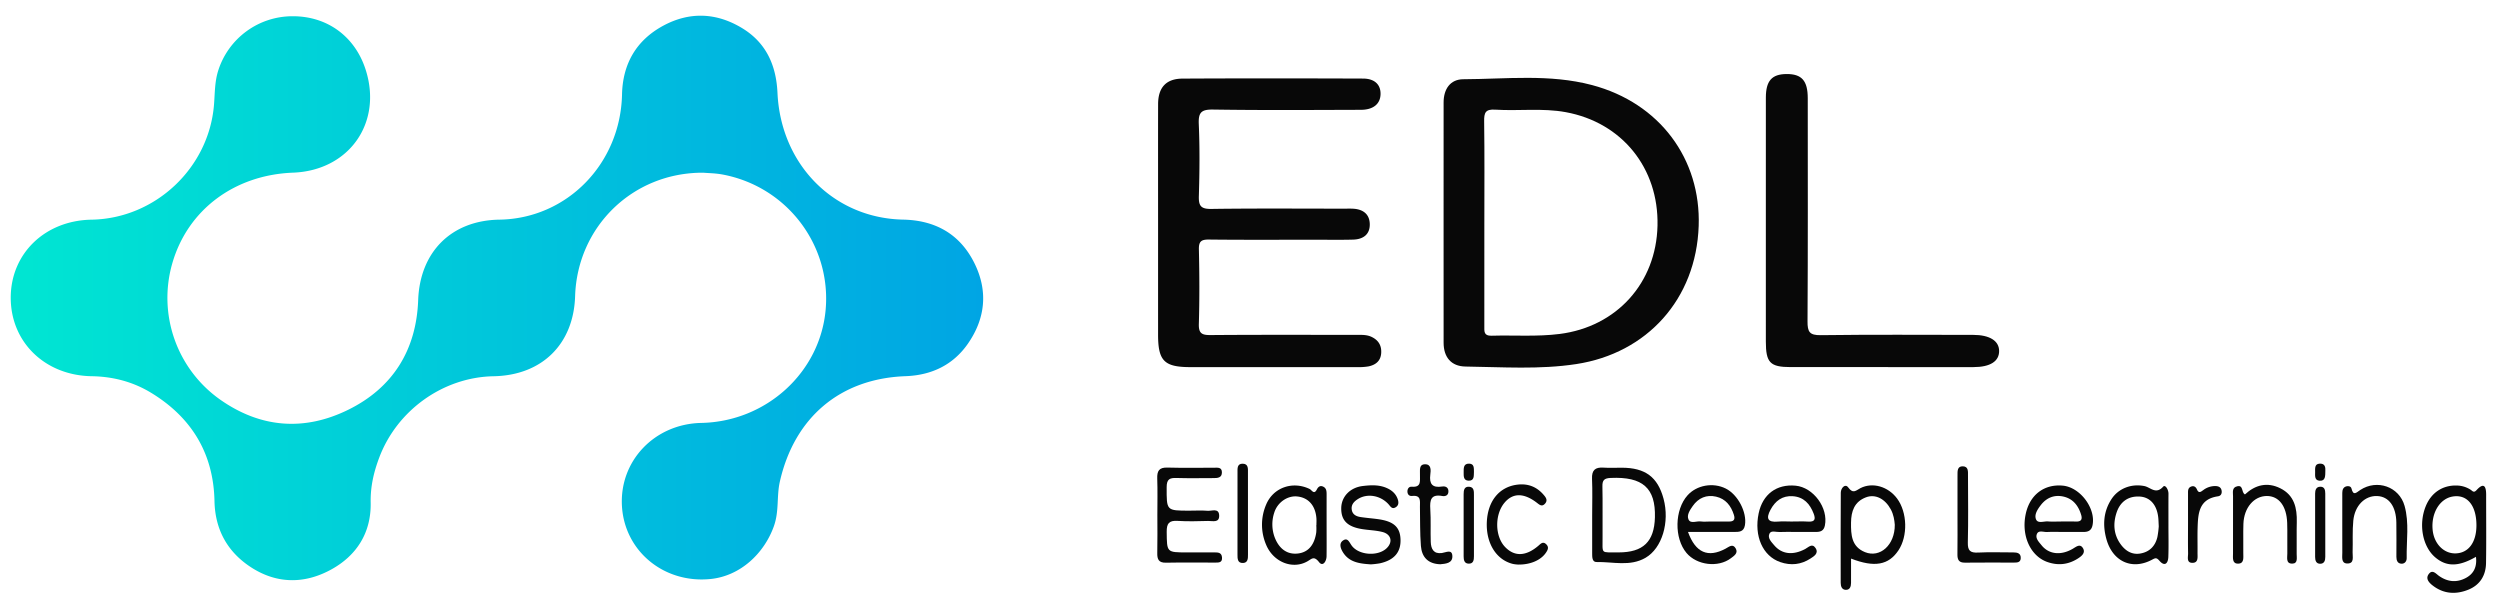 <svg id="Layer_1" data-name="Layer 1" xmlns="http://www.w3.org/2000/svg" xmlns:xlink="http://www.w3.org/1999/xlink" viewBox="0 0 2387.364 583.578"><defs><style>.cls-1{fill:url(#linear-gradient);}.cls-2{fill:#080808;}</style><linearGradient id="linear-gradient" x1="10.249" y1="284.518" x2="938.879" y2="284.518" gradientUnits="userSpaceOnUse"><stop offset="0" stop-color="#00e6d2"/><stop offset="1" stop-color="#00a5e4"/></linearGradient></defs><title>edl-horizontal-color</title><path class="cls-1" d="M671.59,164.927c-67.465-.306-120.305,51.644-122.391,117.901-1.446,45.921-31.713,75.623-77.931,76.474-48.036.885-92.146,32.445-109.155,77.764-5.216,13.897-8.435,27.582-8.136,42.923.549,28.191-12.883,50.212-37.665,63.845-25.489,14.023-51.984,13.803-76.415-1.988-22.366-14.456-34.506-35.673-35.075-63.309-.938-45.558-21.905-79.998-60.671-103.529-17.281-10.489-36.335-15.425-56.582-15.742-44.479-.696-77.201-32.342-77.321-74.714-.119-42.291,32.62-74.025,77.144-74.776,60.86-1.027,112.252-49.411,116.983-110.031.843-10.805.634-21.719,3.987-32.268a74.433,74.433,0,0,1,71.212-51.971c32.993-.039,59.389,19.299,69.579,50.977,16.334,50.775-15.769,96.373-69.274,98.392-56.159,2.119-100.754,35.646-115.394,86.756a118.941,118.941,0,0,0,45.599,129.865c38.892,27.436,80.805,30.449,122.814,9.631,42.404-21.014,64.712-57.01,66.436-104.549,1.667-45.949,31.592-76.112,77.561-76.823,64.548-.998,115.664-53.358,117.111-119.58.637-29.14,13.532-51.642,39.285-65.586,25.303-13.701,50.988-12.536,75.446,2.307,22.874,13.881,32.517,35.437,33.715,61.685,3.138,68.742,53.894,119.814,119.993,121.145,30.616.617,54.08,13.684,67.878,41.193,13.297,26.512,10.92,52.824-5.96,77.199-14.286,20.629-35.024,30.228-59.671,31.122-62.531,2.268-106.106,39.546-119.963,100.623-3.213,14.164-.548,28.216-5.744,42.729-9.211,25.725-31.834,47.481-60.562,50.345-44.194,4.407-81.73-26.335-84.468-69.18-2.772-43.37,30.992-78.974,75.753-79.881,61.995-1.256,113.456-48.14,118.746-108.185,5.437-61.714-37.039-117.515-98.449-129.035C683.174,165.374,676.108,165.329,671.59,164.927Z"/><path class="cls-2" d="M1378.547,211.975q-.001-57.097.019-114.194c.018-12.731,6.372-22.055,18.792-22.108,41.021-.175,82.375-5.196,122.89,5.546,64.724,17.162,104.104,70.647,101.907,134.545-2.408,70.025-49.464,121.588-116.861,131.903-35.136,5.378-70.539,2.839-105.823,2.356-13.746-.188-20.874-9.026-20.899-22.689Q1378.467,269.655,1378.547,211.975Zm38.923.557q0,49.511-.015,99.022c-.004,4.782-.63,9.252,6.814,9.035,21.716-.631,43.512,1.072,65.155-1.681,54.489-6.93,92.176-48.779,93.404-103.436,1.235-54.975-33.931-98.485-87.602-108.359-22.355-4.113-44.965-.961-67.388-2.398-9.343-.599-10.673,2.908-10.556,11.128C1417.738,148.068,1417.469,180.302,1417.47,212.533Z"/><path class="cls-2" d="M1105.902,212.417c0-37.684-.055-75.368.027-113.051.034-15.691,7.589-24.211,23.224-24.3,57.495-.324,114.994-.238,172.49-.037,11.178.039,17.01,5.91,16.701,15.12-.305,9.106-6.942,14.683-18.702,14.719-47.007.142-94.021.471-141.018-.241-11.214-.17-14.349,2.471-13.851,13.808,1.005,22.877.762,45.843.076,68.743-.282,9.431,1.914,12.485,11.937,12.341,42.337-.609,84.688-.258,127.033-.257,2.719 0,5.444-.101,8.157.034,9.441.47,15.92,4.993,16.09,14.785.174,10.033-6.596,14.484-15.908,14.739-12.423.339-24.861.106-37.293.107-33.41.004-66.823.219-100.229-.167-7.434-.086-9.938,1.645-9.759,9.498.539,23.686.663,47.406-.04,71.083-.275,9.261,3.082,10.693,11.324,10.627,46.616-.374,93.236-.173,139.855-.192,4.67-.002,9.326-.149,13.711,1.915,6.782,3.192,9.852,8.546,9.202,15.948-.645,7.345-5.551,10.895-12.101,12.249a57.937,57.937,0,0,1-11.605.686q-79.252.058-158.505.01c-24.97-.026-30.81-5.966-30.815-30.941Q1105.894,266.029,1105.902,212.417Z"/><path class="cls-2" d="M1686.285,209.753q0-58.254.014-116.508c.018-16.051,5.667-22.43,19.702-22.547,14.556-.121,20.299,6.351,20.303,23.075.018,71.07.208,142.141-.221,213.208-.06,9.93,1.91,13.229,12.609,13.087,48.536-.642,97.086-.302,145.631-.269,15.647.011,24.648,5.649,24.733,15.296.087,9.887-8.421,15.447-24.443,15.468q-87.381.113-174.761-.011c-19.585-.038-23.547-4.311-23.56-24.292Q1686.256,268.007,1686.285,209.753Z"/><path class="cls-2" d="M2364.409,531.734c-16.687,9.634-28.279,9.639-39.065.35-12.006-10.34-15.87-31.313-8.942-48.537,5.27-13.1,16.195-20.326,29.799-19.899a25.129,25.129,0,0,1,13.155,4.051c1.595,1.025,2.911,3.295,5.51.448,7.025-7.693,9.284-3.981,9.271,4.305-.035,21.75.237,43.505-.113,65.25-.191,11.845-5.776,20.988-17.043,25.479-11.951,4.764-23.604,4.014-34.101-4.216-3.563-2.793-6.776-6.528-3.518-10.826,3.502-4.622,6.752-.301,9.773,1.836,8.011,5.668,16.605,6.593,25.282,2.126C2362.011,548.19,2365.591,541.675,2364.409,531.734Zm.452-29.939c.072-19.152-8.915-30.029-22.816-27.615-12.326,2.14-20.535,15.875-19.007,31.8,1.277,13.306,10.72,22.889,22.147,22.476C2357.351,528.016,2364.801,517.921,2364.862,501.795Z"/><path class="cls-2" d="M1105.215,491.906c-0-11.634.302-23.278-.111-34.897-.256-7.218,1.728-10.734,9.697-10.498,14.723.436,29.468.076,44.204.157,3.309.018,7.785-.936,7.849,4.329.066,5.461-4.282,5.555-8.313,5.554-11.634-.001-23.277.279-34.897-.106-6.558-.218-9.528,1.008-9.541,8.751-.039,22.453-.453,22.453,21.692,22.452,5.817-0,11.663-.363,17.44.117,4.031.335,10.75-2.921,11.014,4.486.262,7.327-6.356,5.119-10.556,5.226-9.688.246-19.419.561-29.072-.069-8.21-.536-10.577,2.413-10.48,10.505.234,19.599-.157,19.603,19.401,19.604q12.797 0,25.594.002c3.541.001,7.371-.28,7.821,4.675.496,5.458-3.541,5.031-7.033,5.037-15.512.029-31.027-.203-46.533.106-7.044.141-8.392-3.34-8.255-9.369C1105.406,515.953,1105.215,503.928,1105.215,491.906Z"/><path class="cls-2" d="M1520.435,492.221c-.001-11.649.381-23.316-.13-34.943-.363-8.267,2.974-11.261,10.923-10.722,5.798.393,11.644.068,17.469.078,22.432.039,34.313,8.863,39.903,29.625,6.002,22.295-1.33,47.149-17.177,56.38-14.799,8.621-31.129,3.748-46.797,4.063-4.267.086-4.19-4.82-4.19-8.368Q1520.435,510.278,1520.435,492.221Zm25.232,35.295c23.484-.014,34.075-10.233,34.694-33.477.748-28.08-11.749-38.997-42.247-37.637-6.033.269-8.037,1.993-7.901,8.063.356,15.879.01,31.772.146,47.658C1530.513,529.989,1527.95,527.185,1545.668,527.517Z"/><path class="cls-2" d="M1767.653,533.422c0,8.055.034,15.653-.016,23.25-.022,3.368-1.03,6.634-4.916,6.6-3.847-.034-4.948-3.39-4.954-6.671-.054-28.702-.099-57.406.083-86.107.028-4.474,4.214-9.007,7.082-5.046,4.773,6.594,7.524,2.798,11.701.678,11.61-5.894,26.434-1.563,34.973,9.923,9.82,13.211,10.409,35.9,1.286,49.539C1803.519,539.601,1790.136,542.143,1767.653,533.422Zm41.766-32.254c-.351-4.506-1.137-9.797-3.794-14.705-5.529-10.215-14.781-14.954-23.758-11.537-11.058,4.209-14.121,13.263-14.237,24.182-.123,11.649.421,22.915,13.318,28.147C1795.349,533.098,1809.553,520.43,1809.418,501.168Z"/><path class="cls-2" d="M1970.06,507.968c-5.034.009-10.08-.196-15.099.081-3.303.183-7.92-1.885-9.637,1.494-2.182,4.297,1.732,8.008,4.282,11.186,6.873,8.565,18.173,9.912,29.43,3.519,3.436-1.951,7.106-5.405,9.949-.972,2.97,4.632-1.243,7.879-4.908,10.192q-13.588,8.574-28.894,3.234c-16.48-5.741-25.341-25.688-20.574-46.565,4.087-17.895,17.704-28.056,35.338-26.367,16.661,1.595,31.742,21.969,28.252,38.015-1.021,4.693-4.005,6.22-8.388,6.188C1983.227,507.924,1976.644,507.959,1970.06,507.968Zm-4.826-9.951c5.793,0,11.588-.108,17.377.033,4.925.12,6.062-2.215,4.747-6.52-2.659-8.711-7.824-15.304-16.937-17.336-8.612-1.92-16.044,1.011-21.504,8.077-3.097,4.009-6.49,9.052-4.639,13.628,1.781,4.402,7.652,1.622,11.694,2.063A82.972,82.972,0,0,0,1965.234,498.016Z"/><path class="cls-2" d="M1611.952,507.971c7.2,19.99,19.181,24.877,35.789,16.014,3.431-1.831,6.969-5.196,9.796-.208,2.559,4.513-1.682,7.071-4.677,9.337-12.122,9.173-32.423,6.678-42.319-5.045-11.924-14.127-11.424-41.327,1.014-55.108,8.767-9.714,24.249-12.474,36.356-6.48,11.748,5.816,20.507,22.842,18.407,35.054-1.11,6.459-5.591,6.454-10.423,6.445C1641.591,507.954,1627.285,507.971,1611.952,507.971Zm21.404-9.956c5.824,0,11.649-.073,17.471.024,4.557.076,6.458-1.562,4.965-6.313-2.747-8.743-7.91-15.375-17.031-17.459-9.17-2.095-16.872,1.218-22.299,8.957-2.665,3.801-5.908,8.575-4.056,12.769,1.984,4.493,7.646,1.41,11.642,1.953C1627.099,498.36,1630.25,498.028,1633.356,498.015Z"/><path class="cls-2" d="M1309.12,538.945c-10.91-.709-20.956-1.97-26.905-11.916-1.994-3.335-3.612-7.919-.011-10.637,4.612-3.482,6.138,1.144,8.445,4.416,6.628,9.398,24.86,10.766,33.35,2.887,6.322-5.867,4.69-13.508-3.877-15.687-6.336-1.611-13.043-1.705-19.537-2.768-14.01-2.292-19.907-8.343-19.773-19.95.127-10.966,8.36-19.768,20.709-21.199,7.658-.887,15.467-1.322,22.888,2.002,4.82,2.159,8.496,5.378,10.281,10.407,1.109,3.125,1.157,6.305-2.24,8.112-3.312,1.761-4.681-1.088-6.504-3.096-7.691-8.471-20.182-10.591-29.113-5.022-3.811,2.377-6.763,5.468-5.959,10.382.742,4.536,4.342,6.248,8.343,6.864,5.741.883,11.556,1.273,17.306,2.106,14.408,2.087,20.37,7.554,20.884,18.915.562,12.416-5.915,20.131-19.694,23.173A77.565,77.565,0,0,1,1309.12,538.945Z"/><path class="cls-2" d="M2070.747,501.645c-.005,10.059.265,20.129-.105,30.174-.226,6.143-3.397,9.55-8.445,3.729-2.825-3.257-3.886-2.791-7.118-1.059-19.05,10.213-37.732,1.804-43.646-19.94-3.561-13.095-2.776-26.128,4.922-37.926,6.732-10.317,19.059-14.929,31.454-12.449,5.76,1.152,10.925,8.351,17.897.559,2.021-2.259,5.104,2.816,5.072,6.734C2070.698,481.526,2070.751,491.586,2070.747,501.645Zm-9.25.941c-.185-3.444-.216-5.763-.447-8.061-1.234-12.269-7.727-19.968-18.223-20.365-10.937-.413-18.369,5.316-21.691,15.6-3.349,10.366-2.722,20.609,3.82,29.761,4.501,6.297,10.619,10.38,18.678,9.099,8.847-1.406,14.461-6.987,16.538-15.699A84.763,84.763,0,0,0,2061.497,502.586Z"/><path class="cls-2" d="M1714.529,507.972c-5.044.005-10.099-.189-15.129.074-3.312.173-8.01-1.836-9.636,1.499-2.086,4.28,1.81,7.96,4.482,11.136,7.243,8.607,17.822,9.834,29.542,3.639,3.25-1.718,6.661-5.857,9.911-1.027,3.439,5.111-1.531,7.948-4.789,10.073-8.943,5.836-18.73,6.929-28.928,3.383-16.713-5.811-25.134-24.904-20.547-46.63,3.824-18.108,17.129-28.04,35.265-26.324,17.06,1.614,31.406,21.325,27.953,38.074-1.013,4.915-4.041,6.119-8.337,6.105C1727.722,507.951,1721.126,507.967,1714.529,507.972Zm-3.956-9.949c5.392,0,10.801-.263,16.173.068,6.36.392,7.237-2.3,5.211-7.585-3.577-9.33-9.445-15.956-19.974-16.657-9.974-.664-16.697,4.441-21.27,12.984-4.353,8.131-2.859,12.187,7.155,11.259C1702.07,497.703,1706.337,498.027,1710.574,498.023Z"/><path class="cls-2" d="M2236.743,501.116c.004-10.101-.011-20.202.013-30.303.007-2.887.755-5.538,3.89-6.382,1.939-.522,4.33-.089,4.87,2.055,1.87,7.425,4.544,3.944,8.434,1.404,16.08-10.5,37.138-3.152,42.281,15.176,4.577,16.309,1.703,33.232,2.027,49.884.058,2.984-1.846,5.502-4.974,5.364-3.826-.17-4.869-3.189-4.863-6.652.019-10.878.115-21.758-.04-32.634-.219-15.446-7.17-24.904-18.365-25.339-11.59-.45-21.316,8.985-22.748,23.491-.988,10.009-.301,20.175-.656,30.26-.149,4.241,1.935,10.845-5.196,10.667-5.901-.147-4.6-6.097-4.645-10.185C2236.672,518.988,2236.74,510.052,2236.743,501.116Z"/><path class="cls-2" d="M1266.837,502.139c.002,9.67.096,19.34-.038,29.008-.068,4.923-3.557,10.277-7.168,5.67-4.914-6.27-6.978-3.096-11.264-.683-13.983,7.874-32.193.725-39.161-15.62a48.64,48.64,0,0,1-.22-38.411c6.775-16.564,25.363-22.989,41.615-15.162,2.021.973,4.194,5.77,6.849.586,1.425-2.782,3.395-4.298,6.447-2.638,2.758,1.5,2.946,4.295,2.942,7.08Q1266.822,487.054,1266.837,502.139Zm-9.845-.575h.121c0-2.316.172-4.646-.029-6.944-1.044-11.986-7.693-19.402-18.264-20.517-9.161-.966-18.881,5.499-21.97,15.424a35.475,35.475,0,0,0,.487,23.823c3.881,9.964,11.144,16.426,21.983,15.226,11.054-1.224,16.105-9.593,17.623-20.077A48.857,48.857,0,0,0,1256.992,501.564Z"/><path class="cls-2" d="M2143.811,472.159c9.859-9.197,21.353-12.056,33.794-5.862,13.318,6.631,16.05,18.82,15.698,32.428-.261,10.08.046,20.173-.104,30.257-.054,3.622,1.351,9.144-4.14,9.244-6.437.117-4.711-5.854-4.786-9.781-.185-9.695.204-19.405-.135-29.092-.567-16.19-7.962-25.705-19.458-25.699-12.209.006-21.789,11.135-22.342,26.491-.335,9.298.032,18.62-.12,27.928-.066,4.061,1.15,9.952-4.748,10.168-6.121.224-5.052-5.63-5.067-9.726q-.101-27.349.018-54.698c.02-3.639-1.275-8.333,4.131-9.473C2142.552,463.08,2140.125,470.13,2143.811,472.159Z"/><path class="cls-2" d="M1449.821,539.135a30.427,30.427,0,0,1-5.194-.638c-15.922-3.959-25.74-19.944-24.779-40.164.943-19.859,11.742-33.216,28.814-35.475,9.925-1.314,18.327,1.652,25.045,9.237,2.468,2.787,4.752,5.663,1.517,9.066-2.986,3.142-5.391.608-7.965-1.328-12.38-9.313-22.677-9.149-30.569.288-9.426,11.271-9.201,31.876.46,42.097,8.896,9.412,19.785,9.196,31.695-.861,2.474-2.089,4.542-4.736,7.762-1.551,2.871,2.841,1.371,5.567-.534,8.293C1471.354,534.849,1461.622,539.294,1449.821,539.135Z"/><path class="cls-2" d="M1869.297,492.187c0-12.775-.026-25.551.016-38.326.013-3.868-.338-8.72,5.153-8.562,5.429.156,4.849,5.1,4.859,8.894.057,21.292.381,42.594-.153,63.872-.195,7.762,2.273,9.978,9.754,9.599,11.198-.568,22.446-.133,33.673-.148,3.832-.005,7.28.8,7.101,5.504-.165,4.34-3.73,4.216-6.882,4.218-15.485.009-30.972-.126-46.455.064-5.823.072-7.189-2.854-7.12-7.952C1869.409,516.965,1869.297,504.575,1869.297,492.187Z"/><path class="cls-2" d="M1375.388,538.84c-11.787-.352-17.679-6.968-18.501-17.484-.965-12.35-.682-24.799-.916-37.206-.099-5.238,1.561-11.571-7.526-10.539-2.623.298-4.376-1.385-4.43-4.196-.052-2.722,1.498-4.849,4.09-4.628,9.731.83,7.64-5.985,7.894-11.496.186-4.039-1.227-9.92,4.924-9.938,6.049-.019,5.47,5.837,4.957,9.859-1.148,8.999,1.974,12.849,11.271,11.39,3.448-.541,6.293.998,6.009,5.126-.246,3.585-3.163,4.428-5.942,3.921-10.812-1.974-11.912,3.885-11.355,12.558.671,10.438.066,20.952.447,31.418.235,6.457,2.685,11.576,10.61,10.486,3.941-.542,9.71-3.967,10.015,2.804C1387.253,537.961,1380.448,538.334,1375.388,538.84Z"/><path class="cls-2" d="M2089.442,500.43q.003-14.507-.005-29.014c-.005-2.741-.193-5.584,3.041-6.787,2.733-1.016,4.492.476,5.491,2.784,1.83,4.227,3.945,2.027,6.174.495a18.722,18.722,0,0,1,11.927-3.733c3.08.183,5.175,1.561,5.508,4.786.273,2.647-.88,4.598-3.625,5.001-18.322,2.69-18.957,16.617-19.364,30.561-.226,7.731.029,15.474-.071,23.21-.052,4.086,1.127,9.838-5.04,9.746-5.677-.085-3.905-5.657-3.975-9.197C2089.318,519.001,2089.44,509.714,2089.442,500.43Z"/><path class="cls-2" d="M1191.734,490.059c-0,13.19-.039,26.38.024,39.57.018,3.676-.076,7.738-4.615,7.982-5.529.298-5.415-4.275-5.414-8.26q.011-38.988.023-77.976c.005-3.832-.563-8.718,5.084-8.562,5.496.151,4.881,4.989,4.889,8.84Q1191.763,470.856,1191.734,490.059Z"/><path class="cls-2" d="M1407.521,501.924c.001,9.706-.026,19.413.015,29.119.016,3.777-.485,7.463-5.278,7.204-3.878-.21-4.567-3.441-4.561-6.834q.056-29.701-.006-59.403c-.01-3.826.534-7.52,5.263-7.191,4.719.328,4.583,4.394,4.574,7.987C1407.504,482.511,1407.52,492.218,1407.521,501.924Z"/><path class="cls-2" d="M2220.516,501.558q-0,15.124.001,30.247c.001,3.388-.893,6.524-4.826,6.549-3.982.025-4.872-3.193-4.876-6.538q-.035-30.247-.001-60.494c.002-3.41,1.016-6.469,4.936-6.531,4.123-.066,4.746,3.223,4.756,6.52C2220.535,481.393,2220.516,491.475,2220.516,501.558Z"/><path class="cls-2" d="M2220.582,449.231c-.052,5.589.103,10.182-5.493,9.835-4.84-.3-4.307-4.709-4.264-8.131.042-3.367-.721-7.822,4.192-8.172C2220.593,442.366,2220.674,446.785,2220.582,449.231Z"/><path class="cls-2" d="M1407.526,450.69c-.215,3.781.552,8.599-5.272,8.326-4.78-.225-4.552-4.39-4.539-7.928.014-3.927-.315-8.52,5.332-8.329C1407.984,442.926,1407.431,447.22,1407.526,450.69Z"/></svg>
